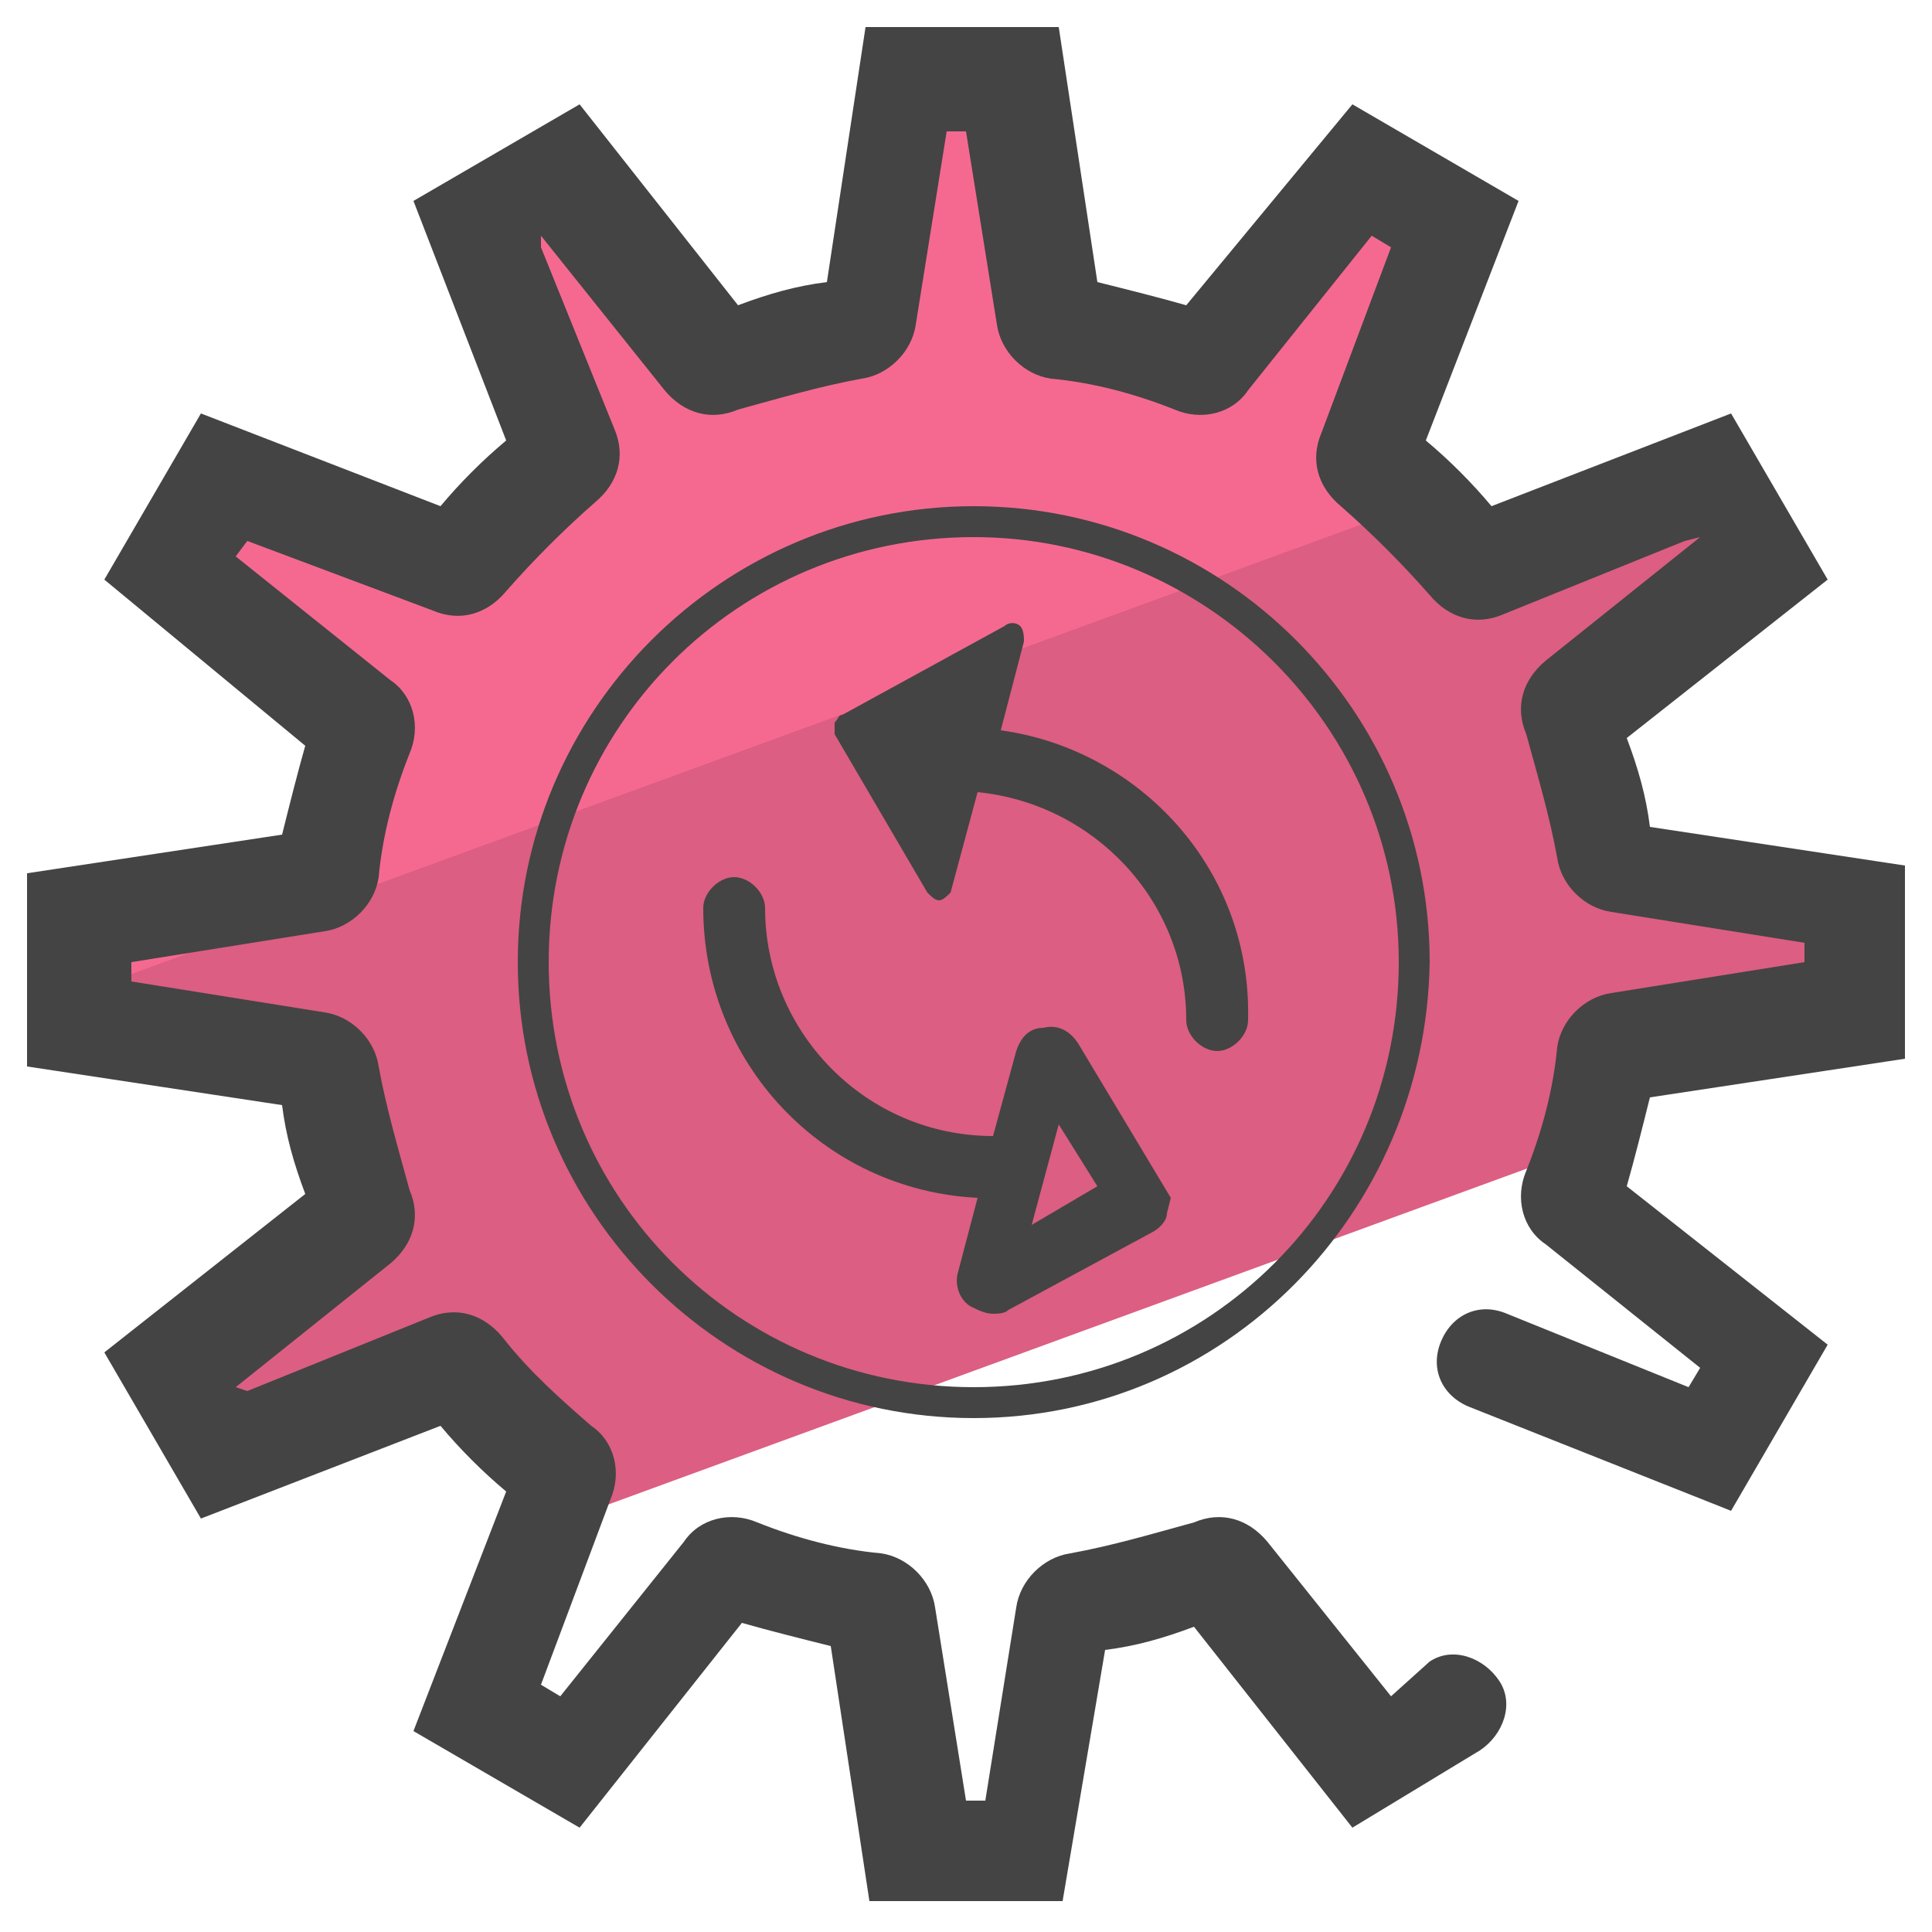 <svg xmlns="http://www.w3.org/2000/svg" id="Layer_1" x="0" y="0" version="1.1" viewBox="0 0 50 50" xml:space="preserve"><style>.st2{fill:#444}</style><path fill="#dc5e82" d="M41.5 27.6c0-.1.1-.3.3-.3l6.2-.9v-2.8l-6.2-.9c-.1 0-.3-.1-.3-.3-.2-1.2-.5-2.3-.9-3.4-.1-.1 0-.3.1-.4l4.9-3.9-1.4-2.4-5.8 2.3c-.1.1-.3 0-.4-.1-.5-.7-1.1-1.3-1.7-1.8L2.1 25.2v1.3l6.2.9c.1 0 .3.1.3.3.1 1.1.4 2.3.8 3.4.1.1 0 .3-.1.4l-4.9 3.9 1.4 2.4 5.8-2.3c.1-.1.3 0 .4.1.8.9 1.6 1.8 2.5 2.5.1.1.2.2.1.4l-.4 1L41 29.7c.3-.7.4-1.4.5-2.1z"/><path fill="#f56991" d="M36 12.3c-.1-.1-.2-.2-.1-.4l2.3-5.8-2.4-1.4-3.9 4.9c-.1.1-.2.2-.4.1-1.1-.4-2.3-.7-3.4-.9-.1 0-.3-.1-.3-.3l-.9-6.2h-2.8l-.9 6.2c0 .1-.1.3-.3.3-1.2.2-2.3.5-3.4.9-.1.1-.3 0-.4-.1l-3.9-4.9-2.4 1.4 2.3 5.8c.1.1 0 .3-.1.4-.9.7-1.8 1.6-2.5 2.5-.1.2-.3.2-.4.2l-5.8-2.3-1.4 2.4L9.8 19c.1.1.2.2.1.4-.4 1.1-.7 2.3-.9 3.4 0 .1-.1.2-.3.2l-6.1 1v1.5L36.8 13c-.3-.2-.5-.4-.8-.7z"/><path d="M27.5 49.2h-5l-1-6.6c-.8-.2-1.6-.4-2.3-.6L15 47.3l-4.3-2.5 2.4-6.2c-.6-.5-1.2-1.1-1.7-1.7l-6.2 2.4L2.7 35l5.2-4.1c-.3-.8-.5-1.5-.6-2.3l-6.6-1v-5l6.6-1c.2-.8.4-1.6.6-2.3L2.7 15l2.5-4.3 6.2 2.4c.5-.6 1.1-1.2 1.7-1.7l-2.4-6.2L15 2.7l4.1 5.2c.8-.3 1.5-.5 2.3-.6l1-6.6h5l1 6.6c.8.2 1.6.4 2.3.6L35 2.7l4.3 2.5-2.4 6.2c.6.5 1.2 1.1 1.7 1.7l6.2-2.4 2.5 4.3-5.2 4.1c.3.8.5 1.5.6 2.3l6.6 1v5l-6.6 1c-.2.8-.4 1.6-.6 2.3l5.2 4.1-2.5 4.3-6.8-2.7c-.7-.3-1-1-.7-1.7.3-.7 1-1 1.7-.7l4.7 1.9.3-.5-4-3.2c-.6-.4-.8-1.2-.5-1.9.4-1 .7-2.1.8-3.2.1-.7.7-1.3 1.4-1.4l5-.8v-.5l-5-.8c-.7-.1-1.3-.7-1.4-1.4-.2-1.1-.5-2.1-.8-3.2-.3-.7-.1-1.4.5-1.9l4-3.2-.4.1-4.7 1.9c-.7.3-1.4.1-1.9-.5-.7-.8-1.5-1.6-2.3-2.3-.6-.5-.8-1.2-.5-1.9L36 6.4l-.5-.3-3.2 4c-.4.6-1.2.8-1.9.5-1-.4-2.1-.7-3.2-.8-.7-.1-1.3-.7-1.4-1.4l-.8-5h-.5l-.8 5c-.1.7-.7 1.3-1.4 1.4-1.1.2-2.1.5-3.2.8-.7.3-1.4.1-1.9-.5l-3.2-4v.3l1.9 4.7c.3.7.1 1.4-.5 1.9-.8.7-1.6 1.5-2.3 2.3-.5.6-1.2.8-1.9.5L6.4 14l-.3.4 4 3.2c.6.4.8 1.2.5 1.9-.4 1-.7 2.1-.8 3.2-.1.7-.7 1.3-1.4 1.4l-5 .8v.5l5 .8c.7.1 1.3.7 1.4 1.4.2 1.1.5 2.1.8 3.2.3.7.1 1.4-.5 1.9l-4 3.2.3.1 4.7-1.9c.7-.3 1.4-.1 1.9.5.7.9 1.5 1.6 2.3 2.3.6.4.8 1.2.5 1.9L14 43.6l.5.3 3.2-4c.4-.6 1.2-.8 1.9-.5 1 .4 2.1.7 3.2.8.7.1 1.3.7 1.4 1.4l.8 5h.5l.8-5c.1-.7.7-1.3 1.4-1.4 1.1-.2 2.1-.5 3.2-.8.7-.3 1.4-.1 1.9.5l3.2 4 1-.9c.6-.4 1.4-.1 1.8.5.4.6.1 1.4-.5 1.8l-3.3 2-4.1-5.2c-.8.3-1.5.5-2.3.6l-1.1 6.5zm1.1-7.2zm-14.9-3zm29.1-11.2zm0-5.6zm-1.3-2.6zM13.7 11zm4.8-2.8zm13 0zM28.6 8z" class="st2"/><path d="M25.2 36.7c-6.5 0-11.8-5.3-11.8-11.8 0-6.5 5.3-11.8 11.8-11.8S37 18.4 37 24.9c-.1 6.5-5.3 11.8-11.8 11.8zm0-22.8c-6.1 0-11 4.9-11 11s4.9 11 11 11 11-4.9 11-11-5-11-11-11z" class="st2"/><path d="M25.9 18.9l.6-2.3c0-.1 0-.3-.1-.4-.1-.1-.3-.1-.4 0l-4.2 2.3c-.1 0-.1.1-.2.2v.3l2.4 4.1c.1.1.2.2.3.2.1 0 .2-.1.3-.2l.7-2.6c3 .3 5.4 2.8 5.4 5.9 0 .4.4.8.8.8s.8-.4.8-.8c.1-3.9-2.8-7-6.4-7.5zm2 8.1c-.2-.3-.5-.5-.9-.4-.4 0-.6.3-.7.6l-.6 2.2c-3.3 0-5.9-2.7-5.9-5.9 0-.4-.4-.8-.8-.8s-.8.4-.8.8c0 4 3.1 7.3 7.1 7.5l-.5 1.9c-.1.3 0 .7.3.9.2.1.4.2.6.2.1 0 .3 0 .4-.1l3.7-2c.2-.1.4-.3.4-.5l.1-.4-2.4-4zm-1.2 4.7l.7-2.6 1 1.6-1.7 1z" class="st2"/></svg>